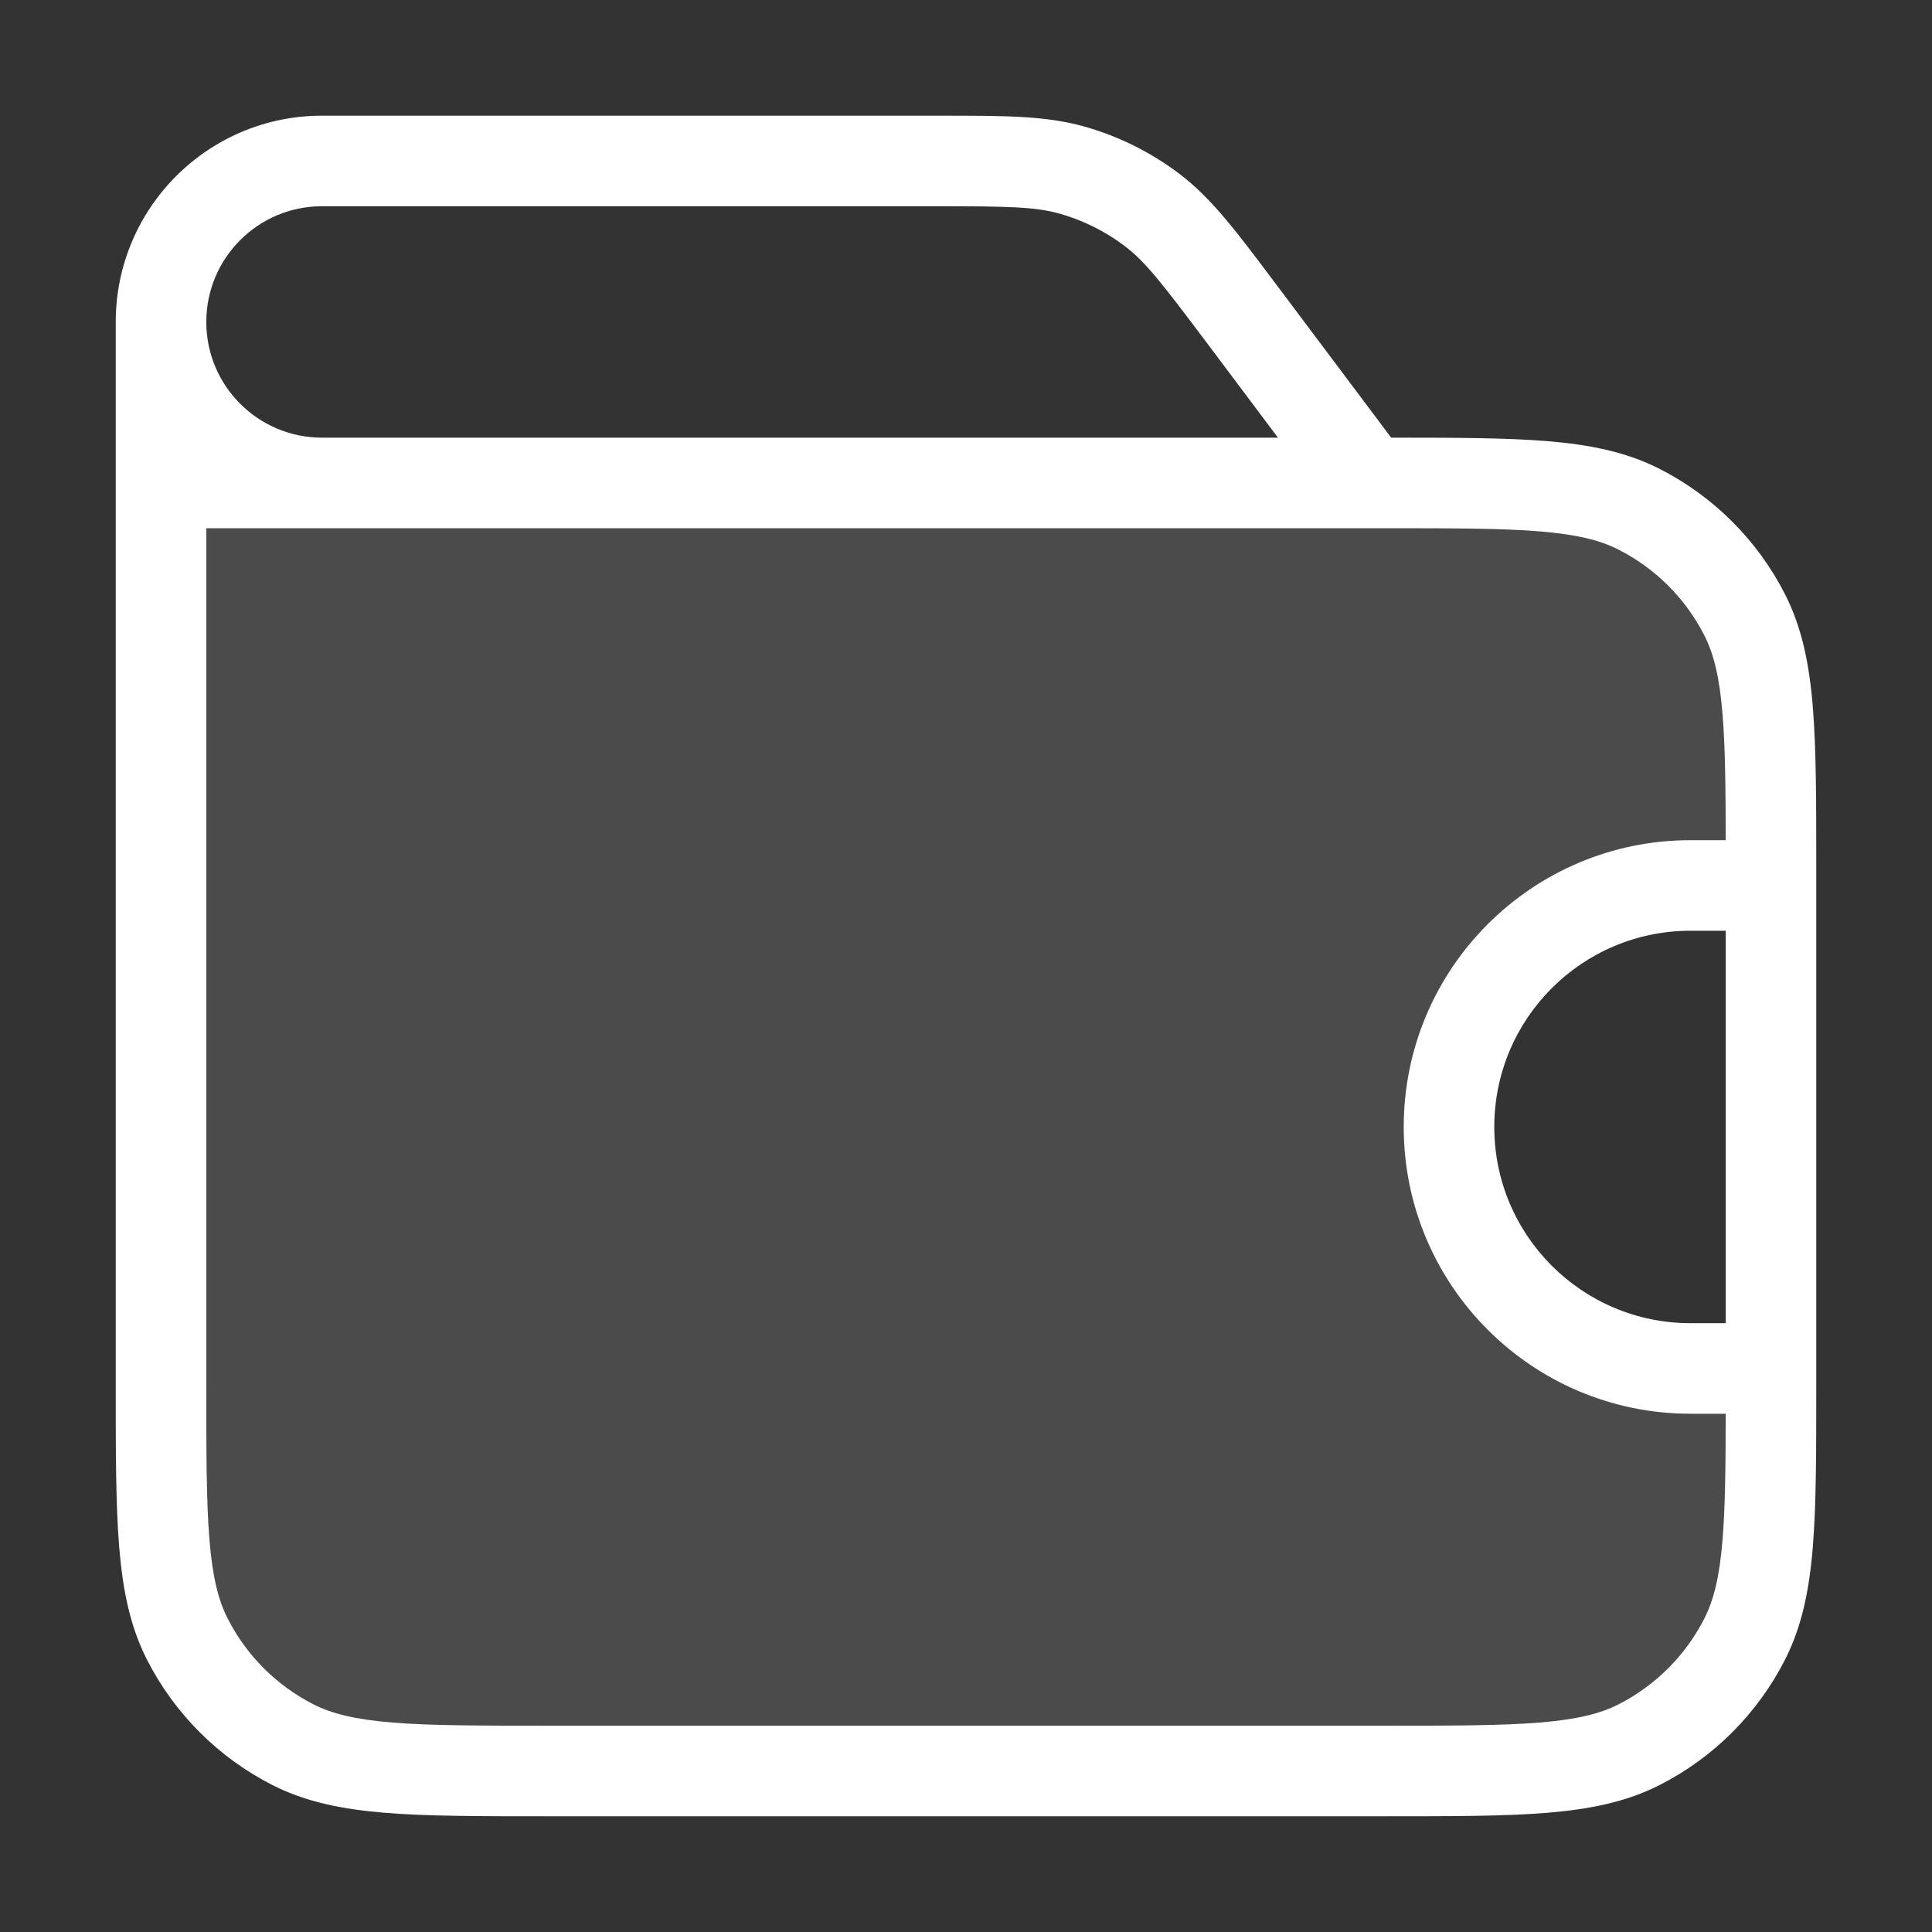 <svg width="32" height="32" viewBox="0 0 32 32" fill="none" xmlns="http://www.w3.org/2000/svg">
    <rect x="0" y="0" width="32" height="32" fill="#333333" stroke="none"/>
    <path opacity="0.12" fill-rule="evenodd" clip-rule="evenodd"
          d="M22.933 8H2.667V22.933C2.667 25.174 2.667 26.294 3.103 27.149C3.486 27.902 4.098 28.514 4.851 28.897C5.706 29.333 6.826 29.333 9.067 29.333H22.933C25.174 29.333 26.294 29.333 27.149 28.897C27.902 28.514 28.514 27.902 28.897 27.149C29.333 26.294 29.333 25.174 29.333 22.933L29.333 22.667H28C25.791 22.667 24 20.876 24 18.667C24 16.457 25.791 14.667 28 14.667H29.333L29.333 14.4C29.333 12.16 29.333 11.04 28.897 10.184C28.514 9.431 27.902 8.819 27.149 8.436C26.294 8 25.174 8 22.933 8Z"
          fill="white"/>
    <path fill-rule="evenodd" clip-rule="evenodd"
          d="M17.559 3.541C17.145 3.423 16.683 3.416 15.467 3.416H5.333C4.275 3.416 3.417 4.274 3.417 5.333C3.417 6.391 4.275 7.249 5.333 7.249L16 7.249L21.167 7.249L19.987 5.676C19.256 4.703 18.974 4.337 18.631 4.077C18.31 3.833 17.947 3.652 17.559 3.541ZM5.333 1.916C3.446 1.916 1.917 3.446 1.917 5.333V7.999V22.933L1.917 22.966C1.917 24.058 1.917 24.923 1.974 25.621C2.032 26.334 2.154 26.938 2.434 27.489C2.89 28.383 3.616 29.11 4.51 29.565C5.061 29.846 5.665 29.967 6.378 30.026C7.076 30.083 7.941 30.083 9.034 30.083H9.067H22.933H22.966C24.058 30.083 24.924 30.083 25.622 30.026C26.335 29.967 26.939 29.846 27.49 29.565C28.384 29.11 29.11 28.383 29.566 27.489C29.846 26.938 29.968 26.334 30.026 25.621C30.083 24.923 30.083 24.058 30.083 22.966V22.966V22.966V22.933V14.399V14.366V14.366V14.366C30.083 13.274 30.083 12.409 30.026 11.711C29.968 10.998 29.846 10.394 29.566 9.843C29.11 8.949 28.384 8.223 27.49 7.767C26.939 7.486 26.335 7.365 25.622 7.306C24.94 7.251 24.098 7.249 23.042 7.249L21.187 4.776L21.119 4.686C20.48 3.834 20.069 3.285 19.538 2.882C19.069 2.526 18.537 2.26 17.971 2.099C17.33 1.916 16.645 1.916 15.58 1.916L15.467 1.916H5.333ZM3.417 8.749V22.933C3.417 24.065 3.417 24.869 3.469 25.499C3.519 26.119 3.616 26.504 3.771 26.808C4.082 27.42 4.58 27.917 5.191 28.229C5.496 28.384 5.88 28.48 6.501 28.531C7.13 28.582 7.934 28.583 9.067 28.583H22.933C24.066 28.583 24.87 28.582 25.499 28.531C26.12 28.48 26.504 28.384 26.809 28.229C27.42 27.917 27.918 27.42 28.229 26.808C28.384 26.504 28.481 26.119 28.531 25.499C28.575 24.963 28.582 24.3 28.583 23.416H28C25.377 23.416 23.25 21.289 23.25 18.666C23.25 16.043 25.377 13.916 28 13.916H28.583C28.582 13.032 28.575 12.369 28.531 11.833C28.481 11.213 28.384 10.828 28.229 10.524C27.918 9.912 27.42 9.415 26.809 9.104C26.504 8.948 26.12 8.852 25.499 8.801C24.87 8.75 24.066 8.749 22.933 8.749L22.667 8.749L16 8.749L5.333 8.749L3.417 8.749ZM28.583 15.416H28C26.205 15.416 24.75 16.871 24.75 18.666C24.75 20.461 26.205 21.916 28 21.916H28.583V15.416Z"
          fill="white"/>
</svg>

